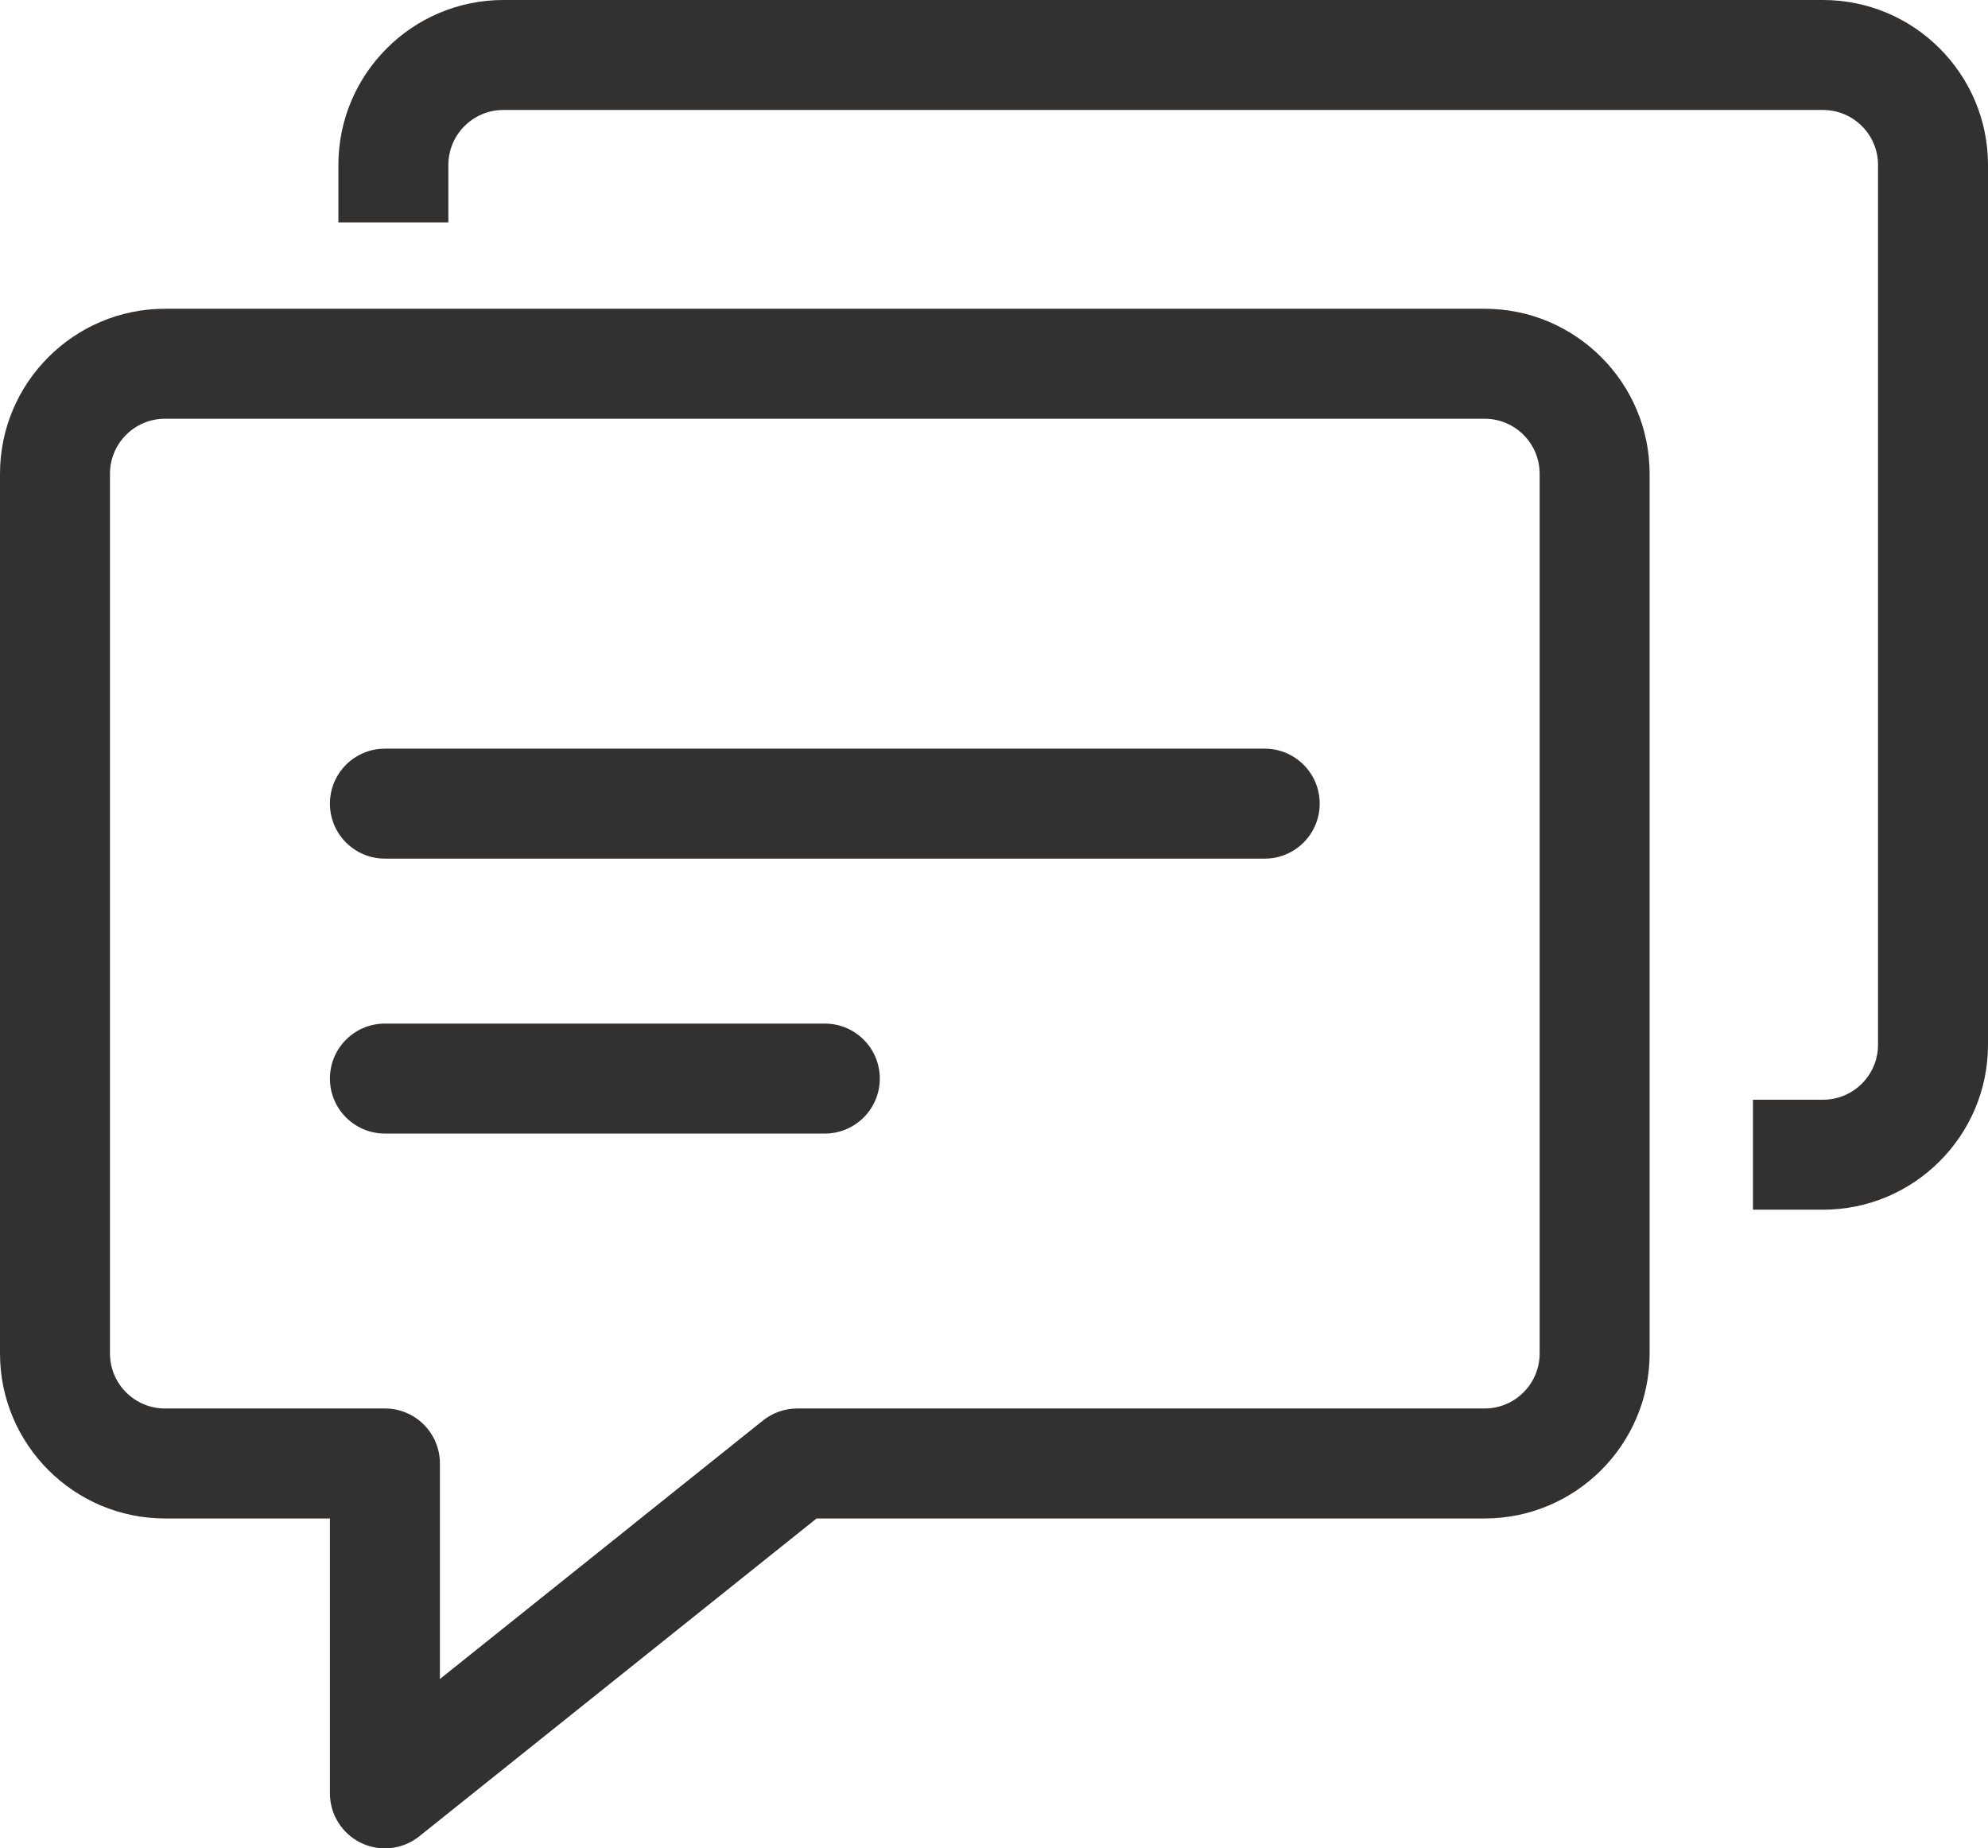 <svg width="470" height="437" viewBox="0 0 470 437" fill="none" xmlns="http://www.w3.org/2000/svg">
<g clip-path="url(#clip0_201_722)">
<path fill-rule="evenodd" clip-rule="evenodd" d="M414.431 286H431C452.502 286 470 268.502 470 247V39C470 17.498 452.502 0 431 0H119C97.498 0 80 17.498 80 39V52.578H106V39C106 31.837 111.824 26 119 26H431C438.176 26 444 31.837 444 39V247C444 254.163 438.176 260 431 260H414.431V286Z" fill="#323130"/>
<path d="M91 437C89.089 437 87.165 436.571 85.358 435.713C80.873 433.542 78 429.005 78 424V359H39C17.498 359 0 341.502 0 320V112C0 90.498 17.498 73 39 73H351C372.502 73 390 90.498 390 112V320C390 341.502 372.502 359 351 359H193.063L99.125 434.153C96.772 436.038 93.899 437 91 437ZM39 99C31.824 99 26 104.837 26 112V320C26 327.163 31.824 333 39 333H91C98.189 333 104 338.811 104 346V396.96L180.375 335.847C182.689 334.001 185.536 333 188.5 333H351C358.176 333 364 327.163 364 320V112C364 104.837 358.176 99 351 99H39Z" fill="#323130"/>
<path d="M299 203H91C83.811 203 78 197.176 78 190C78 182.824 83.811 177 91 177H299C306.189 177 312 182.824 312 190C312 197.176 306.189 203 299 203Z" fill="#323130"/>
<path d="M195 268H91C83.811 268 78 262.176 78 255C78 247.824 83.811 242 91 242H195C202.189 242 208 247.824 208 255C208 262.176 202.189 268 195 268Z" fill="#323130"/>
</g>
<defs>
<clipPath id="clip0_201_722">
<rect width="470" height="437" fill="white"/>
</clipPath>
</defs>
</svg>
